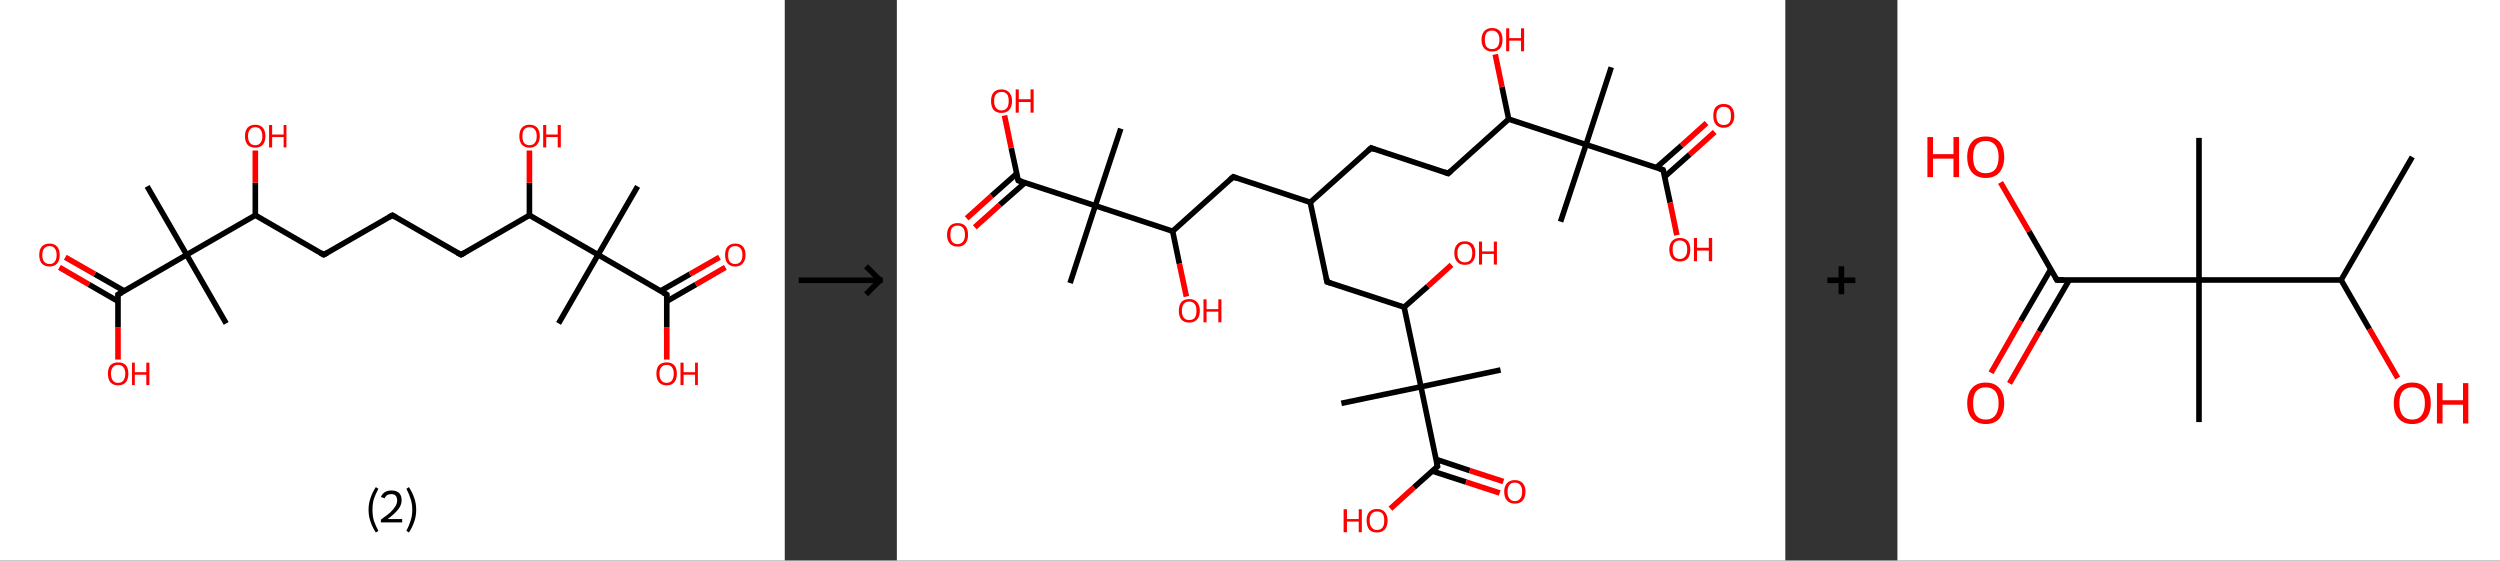 <?xml version='1.0' encoding='ASCII' standalone='yes'?>
<svg xmlns="http://www.w3.org/2000/svg" xmlns:xlink="http://www.w3.org/1999/xlink" version="1.1" width="892.0px" viewBox="0 0 892.0 200.0" height="200.0px">
  <rect x="0" y="0" width="892.0" height="200.0" fill="#333333" stroke="none"/>
  <g>
    <g transform="translate(0, 0) scale(1 1) "><!-- END OF HEADER -->
<rect style="opacity:1.0;fill:#FFFFFF;stroke:none" width="280.0" height="200.0" x="0.0" y="0.0"> </rect>
<path class="bond-0 atom-0 atom-1" d="M 227.5,66.5 L 213.4,90.9" style="fill:none;fill-rule:evenodd;stroke:#000000;stroke-width:2.0px;stroke-linecap:butt;stroke-linejoin:miter;stroke-opacity:1"/>
<path class="bond-1 atom-1 atom-2" d="M 213.4,90.9 L 199.3,115.4" style="fill:none;fill-rule:evenodd;stroke:#000000;stroke-width:2.0px;stroke-linecap:butt;stroke-linejoin:miter;stroke-opacity:1"/>
<path class="bond-2 atom-1 atom-3" d="M 213.4,90.9 L 237.9,105.1" style="fill:none;fill-rule:evenodd;stroke:#000000;stroke-width:2.0px;stroke-linecap:butt;stroke-linejoin:miter;stroke-opacity:1"/>
<path class="bond-3 atom-3 atom-4" d="M 237.9,107.5 L 248.3,101.5" style="fill:none;fill-rule:evenodd;stroke:#000000;stroke-width:2.0px;stroke-linecap:butt;stroke-linejoin:miter;stroke-opacity:1"/>
<path class="bond-3 atom-3 atom-4" d="M 248.3,101.5 L 258.8,95.4" style="fill:none;fill-rule:evenodd;stroke:#FF0000;stroke-width:2.0px;stroke-linecap:butt;stroke-linejoin:miter;stroke-opacity:1"/>
<path class="bond-3 atom-3 atom-4" d="M 235.7,103.8 L 246.2,97.8" style="fill:none;fill-rule:evenodd;stroke:#000000;stroke-width:2.0px;stroke-linecap:butt;stroke-linejoin:miter;stroke-opacity:1"/>
<path class="bond-3 atom-3 atom-4" d="M 246.2,97.8 L 256.7,91.8" style="fill:none;fill-rule:evenodd;stroke:#FF0000;stroke-width:2.0px;stroke-linecap:butt;stroke-linejoin:miter;stroke-opacity:1"/>
<path class="bond-4 atom-3 atom-5" d="M 237.9,105.1 L 237.9,116.7" style="fill:none;fill-rule:evenodd;stroke:#000000;stroke-width:2.0px;stroke-linecap:butt;stroke-linejoin:miter;stroke-opacity:1"/>
<path class="bond-4 atom-3 atom-5" d="M 237.9,116.7 L 237.9,128.3" style="fill:none;fill-rule:evenodd;stroke:#FF0000;stroke-width:2.0px;stroke-linecap:butt;stroke-linejoin:miter;stroke-opacity:1"/>
<path class="bond-5 atom-1 atom-6" d="M 213.4,90.9 L 188.9,76.8" style="fill:none;fill-rule:evenodd;stroke:#000000;stroke-width:2.0px;stroke-linecap:butt;stroke-linejoin:miter;stroke-opacity:1"/>
<path class="bond-6 atom-6 atom-7" d="M 188.9,76.8 L 188.9,65.2" style="fill:none;fill-rule:evenodd;stroke:#000000;stroke-width:2.0px;stroke-linecap:butt;stroke-linejoin:miter;stroke-opacity:1"/>
<path class="bond-6 atom-6 atom-7" d="M 188.9,65.2 L 188.9,53.7" style="fill:none;fill-rule:evenodd;stroke:#FF0000;stroke-width:2.0px;stroke-linecap:butt;stroke-linejoin:miter;stroke-opacity:1"/>
<path class="bond-7 atom-6 atom-8" d="M 188.9,76.8 L 164.5,90.9" style="fill:none;fill-rule:evenodd;stroke:#000000;stroke-width:2.0px;stroke-linecap:butt;stroke-linejoin:miter;stroke-opacity:1"/>
<path class="bond-8 atom-8 atom-9" d="M 164.5,90.9 L 140.0,76.8" style="fill:none;fill-rule:evenodd;stroke:#000000;stroke-width:2.0px;stroke-linecap:butt;stroke-linejoin:miter;stroke-opacity:1"/>
<path class="bond-9 atom-9 atom-10" d="M 140.0,76.8 L 115.5,90.9" style="fill:none;fill-rule:evenodd;stroke:#000000;stroke-width:2.0px;stroke-linecap:butt;stroke-linejoin:miter;stroke-opacity:1"/>
<path class="bond-10 atom-10 atom-11" d="M 115.5,90.9 L 91.1,76.8" style="fill:none;fill-rule:evenodd;stroke:#000000;stroke-width:2.0px;stroke-linecap:butt;stroke-linejoin:miter;stroke-opacity:1"/>
<path class="bond-11 atom-11 atom-12" d="M 91.1,76.8 L 91.1,65.2" style="fill:none;fill-rule:evenodd;stroke:#000000;stroke-width:2.0px;stroke-linecap:butt;stroke-linejoin:miter;stroke-opacity:1"/>
<path class="bond-11 atom-11 atom-12" d="M 91.1,65.2 L 91.1,53.7" style="fill:none;fill-rule:evenodd;stroke:#FF0000;stroke-width:2.0px;stroke-linecap:butt;stroke-linejoin:miter;stroke-opacity:1"/>
<path class="bond-12 atom-11 atom-13" d="M 91.1,76.8 L 66.6,90.9" style="fill:none;fill-rule:evenodd;stroke:#000000;stroke-width:2.0px;stroke-linecap:butt;stroke-linejoin:miter;stroke-opacity:1"/>
<path class="bond-13 atom-13 atom-14" d="M 66.6,90.9 L 80.7,115.4" style="fill:none;fill-rule:evenodd;stroke:#000000;stroke-width:2.0px;stroke-linecap:butt;stroke-linejoin:miter;stroke-opacity:1"/>
<path class="bond-14 atom-13 atom-15" d="M 66.6,90.9 L 52.5,66.5" style="fill:none;fill-rule:evenodd;stroke:#000000;stroke-width:2.0px;stroke-linecap:butt;stroke-linejoin:miter;stroke-opacity:1"/>
<path class="bond-15 atom-13 atom-16" d="M 66.6,90.9 L 42.1,105.1" style="fill:none;fill-rule:evenodd;stroke:#000000;stroke-width:2.0px;stroke-linecap:butt;stroke-linejoin:miter;stroke-opacity:1"/>
<path class="bond-16 atom-16 atom-17" d="M 44.3,103.8 L 33.8,97.8" style="fill:none;fill-rule:evenodd;stroke:#000000;stroke-width:2.0px;stroke-linecap:butt;stroke-linejoin:miter;stroke-opacity:1"/>
<path class="bond-16 atom-16 atom-17" d="M 33.8,97.8 L 23.3,91.8" style="fill:none;fill-rule:evenodd;stroke:#FF0000;stroke-width:2.0px;stroke-linecap:butt;stroke-linejoin:miter;stroke-opacity:1"/>
<path class="bond-16 atom-16 atom-17" d="M 42.1,107.5 L 31.7,101.5" style="fill:none;fill-rule:evenodd;stroke:#000000;stroke-width:2.0px;stroke-linecap:butt;stroke-linejoin:miter;stroke-opacity:1"/>
<path class="bond-16 atom-16 atom-17" d="M 31.7,101.5 L 21.2,95.4" style="fill:none;fill-rule:evenodd;stroke:#FF0000;stroke-width:2.0px;stroke-linecap:butt;stroke-linejoin:miter;stroke-opacity:1"/>
<path class="bond-17 atom-16 atom-18" d="M 42.1,105.1 L 42.1,116.7" style="fill:none;fill-rule:evenodd;stroke:#000000;stroke-width:2.0px;stroke-linecap:butt;stroke-linejoin:miter;stroke-opacity:1"/>
<path class="bond-17 atom-16 atom-18" d="M 42.1,116.7 L 42.1,128.3" style="fill:none;fill-rule:evenodd;stroke:#FF0000;stroke-width:2.0px;stroke-linecap:butt;stroke-linejoin:miter;stroke-opacity:1"/>
<path d="M 236.6,104.4 L 237.9,105.1 L 237.9,105.6" style="fill:none;stroke:#000000;stroke-width:2.0px;stroke-linecap:butt;stroke-linejoin:miter;stroke-opacity:1;"/>
<path d="M 165.7,90.2 L 164.5,90.9 L 163.2,90.2" style="fill:none;stroke:#000000;stroke-width:2.0px;stroke-linecap:butt;stroke-linejoin:miter;stroke-opacity:1;"/>
<path d="M 141.2,77.5 L 140.0,76.8 L 138.8,77.5" style="fill:none;stroke:#000000;stroke-width:2.0px;stroke-linecap:butt;stroke-linejoin:miter;stroke-opacity:1;"/>
<path d="M 116.8,90.2 L 115.5,90.9 L 114.3,90.2" style="fill:none;stroke:#000000;stroke-width:2.0px;stroke-linecap:butt;stroke-linejoin:miter;stroke-opacity:1;"/>
<path d="M 43.4,104.4 L 42.1,105.1 L 42.1,105.6" style="fill:none;stroke:#000000;stroke-width:2.0px;stroke-linecap:butt;stroke-linejoin:miter;stroke-opacity:1;"/>
<path class="atom-4" d="M 258.7 91.0 Q 258.7 89.0, 259.6 88.0 Q 260.6 86.9, 262.3 86.9 Q 264.1 86.9, 265.1 88.0 Q 266.0 89.0, 266.0 91.0 Q 266.0 92.9, 265.0 94.0 Q 264.1 95.1, 262.3 95.1 Q 260.6 95.1, 259.6 94.0 Q 258.7 92.9, 258.7 91.0 M 262.3 94.2 Q 263.5 94.2, 264.2 93.4 Q 264.9 92.6, 264.9 91.0 Q 264.9 89.4, 264.2 88.6 Q 263.5 87.8, 262.3 87.8 Q 261.1 87.8, 260.4 88.6 Q 259.8 89.4, 259.8 91.0 Q 259.8 92.6, 260.4 93.4 Q 261.1 94.2, 262.3 94.2 " fill="#FF0000"/>
<path class="atom-5" d="M 234.2 133.3 Q 234.2 131.4, 235.1 130.3 Q 236.1 129.3, 237.9 129.3 Q 239.6 129.3, 240.6 130.3 Q 241.5 131.4, 241.5 133.3 Q 241.5 135.3, 240.6 136.4 Q 239.6 137.5, 237.9 137.5 Q 236.1 137.5, 235.1 136.4 Q 234.2 135.3, 234.2 133.3 M 237.9 136.6 Q 239.1 136.6, 239.7 135.8 Q 240.4 134.9, 240.4 133.3 Q 240.4 131.8, 239.7 131.0 Q 239.1 130.2, 237.9 130.2 Q 236.6 130.2, 236.0 131.0 Q 235.3 131.8, 235.3 133.3 Q 235.3 135.0, 236.0 135.8 Q 236.6 136.6, 237.9 136.6 " fill="#FF0000"/>
<path class="atom-5" d="M 242.8 129.4 L 243.9 129.4 L 243.9 132.8 L 248.0 132.8 L 248.0 129.4 L 249.0 129.4 L 249.0 137.4 L 248.0 137.4 L 248.0 133.7 L 243.9 133.7 L 243.9 137.4 L 242.8 137.4 L 242.8 129.4 " fill="#FF0000"/>
<path class="atom-7" d="M 185.3 48.6 Q 185.3 46.7, 186.2 45.6 Q 187.2 44.5, 188.9 44.5 Q 190.7 44.5, 191.7 45.6 Q 192.6 46.7, 192.6 48.6 Q 192.6 50.5, 191.6 51.6 Q 190.7 52.7, 188.9 52.7 Q 187.2 52.7, 186.2 51.6 Q 185.3 50.5, 185.3 48.6 M 188.9 51.8 Q 190.2 51.8, 190.8 51.0 Q 191.5 50.2, 191.5 48.6 Q 191.5 47.0, 190.8 46.2 Q 190.2 45.4, 188.9 45.4 Q 187.7 45.4, 187.0 46.2 Q 186.4 47.0, 186.4 48.6 Q 186.4 50.2, 187.0 51.0 Q 187.7 51.8, 188.9 51.8 " fill="#FF0000"/>
<path class="atom-7" d="M 193.8 44.6 L 194.9 44.6 L 194.9 48.0 L 199.0 48.0 L 199.0 44.6 L 200.1 44.6 L 200.1 52.6 L 199.0 52.6 L 199.0 48.9 L 194.9 48.9 L 194.9 52.6 L 193.8 52.6 L 193.8 44.6 " fill="#FF0000"/>
<path class="atom-12" d="M 87.4 48.6 Q 87.4 46.7, 88.3 45.6 Q 89.3 44.5, 91.1 44.5 Q 92.8 44.5, 93.8 45.6 Q 94.7 46.7, 94.7 48.6 Q 94.7 50.5, 93.8 51.6 Q 92.8 52.7, 91.1 52.7 Q 89.3 52.7, 88.3 51.6 Q 87.4 50.5, 87.4 48.6 M 91.1 51.8 Q 92.3 51.8, 92.9 51.0 Q 93.6 50.2, 93.6 48.6 Q 93.6 47.0, 92.9 46.2 Q 92.3 45.4, 91.1 45.4 Q 89.8 45.4, 89.2 46.2 Q 88.5 47.0, 88.5 48.6 Q 88.5 50.2, 89.2 51.0 Q 89.8 51.8, 91.1 51.8 " fill="#FF0000"/>
<path class="atom-12" d="M 96.0 44.6 L 97.1 44.6 L 97.1 48.0 L 101.2 48.0 L 101.2 44.6 L 102.2 44.6 L 102.2 52.6 L 101.2 52.6 L 101.2 48.9 L 97.1 48.9 L 97.1 52.6 L 96.0 52.6 L 96.0 44.6 " fill="#FF0000"/>
<path class="atom-17" d="M 14.0 91.0 Q 14.0 89.0, 14.9 88.0 Q 15.9 86.9, 17.7 86.9 Q 19.4 86.9, 20.4 88.0 Q 21.3 89.0, 21.3 91.0 Q 21.3 92.9, 20.4 94.0 Q 19.4 95.1, 17.7 95.1 Q 15.9 95.1, 14.9 94.0 Q 14.0 92.9, 14.0 91.0 M 17.7 94.2 Q 18.9 94.2, 19.5 93.4 Q 20.2 92.6, 20.2 91.0 Q 20.2 89.4, 19.5 88.6 Q 18.9 87.8, 17.7 87.8 Q 16.5 87.8, 15.8 88.6 Q 15.1 89.4, 15.1 91.0 Q 15.1 92.6, 15.8 93.4 Q 16.5 94.2, 17.7 94.2 " fill="#FF0000"/>
<path class="atom-18" d="M 38.5 133.3 Q 38.5 131.4, 39.4 130.3 Q 40.4 129.3, 42.1 129.3 Q 43.9 129.3, 44.9 130.3 Q 45.8 131.4, 45.8 133.3 Q 45.8 135.3, 44.9 136.4 Q 43.9 137.5, 42.1 137.5 Q 40.4 137.5, 39.4 136.4 Q 38.5 135.3, 38.5 133.3 M 42.1 136.6 Q 43.4 136.6, 44.0 135.8 Q 44.7 134.9, 44.7 133.3 Q 44.7 131.8, 44.0 131.0 Q 43.4 130.2, 42.1 130.2 Q 40.9 130.2, 40.3 131.0 Q 39.6 131.8, 39.6 133.3 Q 39.6 135.0, 40.3 135.8 Q 40.9 136.6, 42.1 136.6 " fill="#FF0000"/>
<path class="atom-18" d="M 47.1 129.4 L 48.1 129.4 L 48.1 132.8 L 52.2 132.8 L 52.2 129.4 L 53.3 129.4 L 53.3 137.4 L 52.2 137.4 L 52.2 133.7 L 48.1 133.7 L 48.1 137.4 L 47.1 137.4 L 47.1 129.4 " fill="#FF0000"/>
<path class="legend" d="M 131.5 181.9 Q 131.5 179.6, 132.2 177.7 Q 132.8 175.8, 134.1 173.8 L 135.0 174.4 Q 134.0 176.3, 133.4 178.0 Q 132.9 179.7, 132.9 181.9 Q 132.9 184.0, 133.4 185.8 Q 134.0 187.5, 135.0 189.4 L 134.1 190.0 Q 132.8 188.0, 132.2 186.1 Q 131.5 184.2, 131.5 181.9 " fill="#000000"/>
<path class="legend" d="M 135.9 177.3 Q 136.4 176.2, 137.3 175.6 Q 138.3 175.0, 139.7 175.0 Q 141.4 175.0, 142.4 175.9 Q 143.3 176.8, 143.3 178.5 Q 143.3 180.2, 142.1 181.7 Q 140.9 183.3, 138.3 185.2 L 143.5 185.2 L 143.5 186.4 L 135.9 186.4 L 135.9 185.4 Q 138.0 183.9, 139.3 182.8 Q 140.5 181.6, 141.1 180.6 Q 141.7 179.6, 141.7 178.6 Q 141.7 177.5, 141.2 176.9 Q 140.7 176.3, 139.7 176.3 Q 138.8 176.3, 138.2 176.6 Q 137.6 177.0, 137.2 177.8 L 135.9 177.3 " fill="#000000"/>
<path class="legend" d="M 148.5 181.9 Q 148.5 184.2, 147.8 186.1 Q 147.2 188.0, 145.9 190.0 L 145.0 189.4 Q 146.0 187.5, 146.5 185.8 Q 147.1 184.0, 147.1 181.9 Q 147.1 179.7, 146.5 178.0 Q 146.0 176.3, 145.0 174.4 L 145.9 173.8 Q 147.2 175.8, 147.8 177.7 Q 148.5 179.6, 148.5 181.9 " fill="#000000"/>
</g>
    <g transform="translate(280.0, 0) scale(1 1) "><line x1="5" y1="100" x2="35" y2="100" style="stroke:rgb(0,0,0);stroke-width:2"/>
  <line x1="34" y1="100" x2="29" y2="95" style="stroke:rgb(0,0,0);stroke-width:2"/>
  <line x1="34" y1="100" x2="29" y2="105" style="stroke:rgb(0,0,0);stroke-width:2"/>
</g>
    <g transform="translate(320.0, 0) scale(1 1) "><!-- END OF HEADER -->
<rect style="opacity:1.0;fill:#FFFFFF;stroke:none" width="317.0" height="200.0" x="0.0" y="0.0"> </rect>
<path class="bond-0 atom-0 atom-1" d="M 254.9,24.0 L 245.9,51.6" style="fill:none;fill-rule:evenodd;stroke:#000000;stroke-width:2.0px;stroke-linecap:butt;stroke-linejoin:miter;stroke-opacity:1"/>
<path class="bond-1 atom-1 atom-2" d="M 245.9,51.6 L 236.8,79.1" style="fill:none;fill-rule:evenodd;stroke:#000000;stroke-width:2.0px;stroke-linecap:butt;stroke-linejoin:miter;stroke-opacity:1"/>
<path class="bond-2 atom-1 atom-3" d="M 245.9,51.6 L 273.4,60.6" style="fill:none;fill-rule:evenodd;stroke:#000000;stroke-width:2.0px;stroke-linecap:butt;stroke-linejoin:miter;stroke-opacity:1"/>
<path class="bond-3 atom-3 atom-4" d="M 273.9,63.1 L 282.9,55.1" style="fill:none;fill-rule:evenodd;stroke:#000000;stroke-width:2.0px;stroke-linecap:butt;stroke-linejoin:miter;stroke-opacity:1"/>
<path class="bond-3 atom-3 atom-4" d="M 282.9,55.1 L 291.8,47.1" style="fill:none;fill-rule:evenodd;stroke:#FF0000;stroke-width:2.0px;stroke-linecap:butt;stroke-linejoin:miter;stroke-opacity:1"/>
<path class="bond-3 atom-3 atom-4" d="M 271.0,59.8 L 280.0,51.9" style="fill:none;fill-rule:evenodd;stroke:#000000;stroke-width:2.0px;stroke-linecap:butt;stroke-linejoin:miter;stroke-opacity:1"/>
<path class="bond-3 atom-3 atom-4" d="M 280.0,51.9 L 288.9,43.9" style="fill:none;fill-rule:evenodd;stroke:#FF0000;stroke-width:2.0px;stroke-linecap:butt;stroke-linejoin:miter;stroke-opacity:1"/>
<path class="bond-4 atom-3 atom-5" d="M 273.4,60.6 L 275.9,72.3" style="fill:none;fill-rule:evenodd;stroke:#000000;stroke-width:2.0px;stroke-linecap:butt;stroke-linejoin:miter;stroke-opacity:1"/>
<path class="bond-4 atom-3 atom-5" d="M 275.9,72.3 L 278.3,83.9" style="fill:none;fill-rule:evenodd;stroke:#FF0000;stroke-width:2.0px;stroke-linecap:butt;stroke-linejoin:miter;stroke-opacity:1"/>
<path class="bond-5 atom-1 atom-6" d="M 245.9,51.6 L 218.3,42.5" style="fill:none;fill-rule:evenodd;stroke:#000000;stroke-width:2.0px;stroke-linecap:butt;stroke-linejoin:miter;stroke-opacity:1"/>
<path class="bond-6 atom-6 atom-7" d="M 218.3,42.5 L 215.9,31.0" style="fill:none;fill-rule:evenodd;stroke:#000000;stroke-width:2.0px;stroke-linecap:butt;stroke-linejoin:miter;stroke-opacity:1"/>
<path class="bond-6 atom-6 atom-7" d="M 215.9,31.0 L 213.5,19.4" style="fill:none;fill-rule:evenodd;stroke:#FF0000;stroke-width:2.0px;stroke-linecap:butt;stroke-linejoin:miter;stroke-opacity:1"/>
<path class="bond-7 atom-6 atom-8" d="M 218.3,42.5 L 196.7,61.9" style="fill:none;fill-rule:evenodd;stroke:#000000;stroke-width:2.0px;stroke-linecap:butt;stroke-linejoin:miter;stroke-opacity:1"/>
<path class="bond-8 atom-8 atom-9" d="M 196.7,61.9 L 169.2,52.8" style="fill:none;fill-rule:evenodd;stroke:#000000;stroke-width:2.0px;stroke-linecap:butt;stroke-linejoin:miter;stroke-opacity:1"/>
<path class="bond-9 atom-9 atom-10" d="M 169.2,52.8 L 147.5,72.2" style="fill:none;fill-rule:evenodd;stroke:#000000;stroke-width:2.0px;stroke-linecap:butt;stroke-linejoin:miter;stroke-opacity:1"/>
<path class="bond-10 atom-10 atom-11" d="M 147.5,72.2 L 120.0,63.1" style="fill:none;fill-rule:evenodd;stroke:#000000;stroke-width:2.0px;stroke-linecap:butt;stroke-linejoin:miter;stroke-opacity:1"/>
<path class="bond-11 atom-11 atom-12" d="M 120.0,63.1 L 98.4,82.5" style="fill:none;fill-rule:evenodd;stroke:#000000;stroke-width:2.0px;stroke-linecap:butt;stroke-linejoin:miter;stroke-opacity:1"/>
<path class="bond-12 atom-12 atom-13" d="M 98.4,82.5 L 100.8,94.1" style="fill:none;fill-rule:evenodd;stroke:#000000;stroke-width:2.0px;stroke-linecap:butt;stroke-linejoin:miter;stroke-opacity:1"/>
<path class="bond-12 atom-12 atom-13" d="M 100.8,94.1 L 103.3,105.8" style="fill:none;fill-rule:evenodd;stroke:#FF0000;stroke-width:2.0px;stroke-linecap:butt;stroke-linejoin:miter;stroke-opacity:1"/>
<path class="bond-13 atom-12 atom-14" d="M 98.4,82.5 L 70.8,73.4" style="fill:none;fill-rule:evenodd;stroke:#000000;stroke-width:2.0px;stroke-linecap:butt;stroke-linejoin:miter;stroke-opacity:1"/>
<path class="bond-14 atom-14 atom-15" d="M 70.8,73.4 L 79.9,45.9" style="fill:none;fill-rule:evenodd;stroke:#000000;stroke-width:2.0px;stroke-linecap:butt;stroke-linejoin:miter;stroke-opacity:1"/>
<path class="bond-15 atom-14 atom-16" d="M 70.8,73.4 L 61.8,101.0" style="fill:none;fill-rule:evenodd;stroke:#000000;stroke-width:2.0px;stroke-linecap:butt;stroke-linejoin:miter;stroke-opacity:1"/>
<path class="bond-16 atom-14 atom-17" d="M 70.8,73.4 L 43.3,64.4" style="fill:none;fill-rule:evenodd;stroke:#000000;stroke-width:2.0px;stroke-linecap:butt;stroke-linejoin:miter;stroke-opacity:1"/>
<path class="bond-17 atom-17 atom-18" d="M 42.8,61.9 L 33.8,69.9" style="fill:none;fill-rule:evenodd;stroke:#000000;stroke-width:2.0px;stroke-linecap:butt;stroke-linejoin:miter;stroke-opacity:1"/>
<path class="bond-17 atom-17 atom-18" d="M 33.8,69.9 L 24.9,77.9" style="fill:none;fill-rule:evenodd;stroke:#FF0000;stroke-width:2.0px;stroke-linecap:butt;stroke-linejoin:miter;stroke-opacity:1"/>
<path class="bond-17 atom-17 atom-18" d="M 45.7,65.2 L 36.7,73.1" style="fill:none;fill-rule:evenodd;stroke:#000000;stroke-width:2.0px;stroke-linecap:butt;stroke-linejoin:miter;stroke-opacity:1"/>
<path class="bond-17 atom-17 atom-18" d="M 36.7,73.1 L 27.8,81.1" style="fill:none;fill-rule:evenodd;stroke:#FF0000;stroke-width:2.0px;stroke-linecap:butt;stroke-linejoin:miter;stroke-opacity:1"/>
<path class="bond-18 atom-17 atom-19" d="M 43.3,64.4 L 40.8,52.8" style="fill:none;fill-rule:evenodd;stroke:#000000;stroke-width:2.0px;stroke-linecap:butt;stroke-linejoin:miter;stroke-opacity:1"/>
<path class="bond-18 atom-17 atom-19" d="M 40.8,52.8 L 38.4,41.2" style="fill:none;fill-rule:evenodd;stroke:#FF0000;stroke-width:2.0px;stroke-linecap:butt;stroke-linejoin:miter;stroke-opacity:1"/>
<path class="bond-19 atom-10 atom-20" d="M 147.5,72.2 L 153.5,100.6" style="fill:none;fill-rule:evenodd;stroke:#000000;stroke-width:2.0px;stroke-linecap:butt;stroke-linejoin:miter;stroke-opacity:1"/>
<path class="bond-20 atom-20 atom-21" d="M 153.5,100.6 L 181.0,109.6" style="fill:none;fill-rule:evenodd;stroke:#000000;stroke-width:2.0px;stroke-linecap:butt;stroke-linejoin:miter;stroke-opacity:1"/>
<path class="bond-21 atom-21 atom-22" d="M 181.0,109.6 L 189.5,102.1" style="fill:none;fill-rule:evenodd;stroke:#000000;stroke-width:2.0px;stroke-linecap:butt;stroke-linejoin:miter;stroke-opacity:1"/>
<path class="bond-21 atom-21 atom-22" d="M 189.5,102.1 L 197.9,94.5" style="fill:none;fill-rule:evenodd;stroke:#FF0000;stroke-width:2.0px;stroke-linecap:butt;stroke-linejoin:miter;stroke-opacity:1"/>
<path class="bond-22 atom-21 atom-23" d="M 181.0,109.6 L 187.0,138.0" style="fill:none;fill-rule:evenodd;stroke:#000000;stroke-width:2.0px;stroke-linecap:butt;stroke-linejoin:miter;stroke-opacity:1"/>
<path class="bond-23 atom-23 atom-24" d="M 187.0,138.0 L 158.6,143.9" style="fill:none;fill-rule:evenodd;stroke:#000000;stroke-width:2.0px;stroke-linecap:butt;stroke-linejoin:miter;stroke-opacity:1"/>
<path class="bond-24 atom-23 atom-25" d="M 187.0,138.0 L 215.4,132.0" style="fill:none;fill-rule:evenodd;stroke:#000000;stroke-width:2.0px;stroke-linecap:butt;stroke-linejoin:miter;stroke-opacity:1"/>
<path class="bond-25 atom-23 atom-26" d="M 187.0,138.0 L 192.9,166.4" style="fill:none;fill-rule:evenodd;stroke:#000000;stroke-width:2.0px;stroke-linecap:butt;stroke-linejoin:miter;stroke-opacity:1"/>
<path class="bond-26 atom-26 atom-27" d="M 191.1,168.1 L 203.1,172.0" style="fill:none;fill-rule:evenodd;stroke:#000000;stroke-width:2.0px;stroke-linecap:butt;stroke-linejoin:miter;stroke-opacity:1"/>
<path class="bond-26 atom-26 atom-27" d="M 203.1,172.0 L 215.1,175.9" style="fill:none;fill-rule:evenodd;stroke:#FF0000;stroke-width:2.0px;stroke-linecap:butt;stroke-linejoin:miter;stroke-opacity:1"/>
<path class="bond-26 atom-26 atom-27" d="M 192.4,163.9 L 204.4,167.9" style="fill:none;fill-rule:evenodd;stroke:#000000;stroke-width:2.0px;stroke-linecap:butt;stroke-linejoin:miter;stroke-opacity:1"/>
<path class="bond-26 atom-26 atom-27" d="M 204.4,167.9 L 216.4,171.8" style="fill:none;fill-rule:evenodd;stroke:#FF0000;stroke-width:2.0px;stroke-linecap:butt;stroke-linejoin:miter;stroke-opacity:1"/>
<path class="bond-27 atom-26 atom-28" d="M 192.9,166.4 L 184.5,173.9" style="fill:none;fill-rule:evenodd;stroke:#000000;stroke-width:2.0px;stroke-linecap:butt;stroke-linejoin:miter;stroke-opacity:1"/>
<path class="bond-27 atom-26 atom-28" d="M 184.5,173.9 L 176.1,181.5" style="fill:none;fill-rule:evenodd;stroke:#FF0000;stroke-width:2.0px;stroke-linecap:butt;stroke-linejoin:miter;stroke-opacity:1"/>
<path d="M 272.1,60.2 L 273.4,60.6 L 273.6,61.2" style="fill:none;stroke:#000000;stroke-width:2.0px;stroke-linecap:butt;stroke-linejoin:miter;stroke-opacity:1;"/>
<path d="M 197.8,60.9 L 196.7,61.9 L 195.3,61.4" style="fill:none;stroke:#000000;stroke-width:2.0px;stroke-linecap:butt;stroke-linejoin:miter;stroke-opacity:1;"/>
<path d="M 170.5,53.3 L 169.2,52.8 L 168.1,53.8" style="fill:none;stroke:#000000;stroke-width:2.0px;stroke-linecap:butt;stroke-linejoin:miter;stroke-opacity:1;"/>
<path d="M 121.4,63.6 L 120.0,63.1 L 118.9,64.1" style="fill:none;stroke:#000000;stroke-width:2.0px;stroke-linecap:butt;stroke-linejoin:miter;stroke-opacity:1;"/>
<path d="M 44.6,64.8 L 43.3,64.4 L 43.1,63.8" style="fill:none;stroke:#000000;stroke-width:2.0px;stroke-linecap:butt;stroke-linejoin:miter;stroke-opacity:1;"/>
<path d="M 153.2,99.1 L 153.5,100.6 L 154.9,101.0" style="fill:none;stroke:#000000;stroke-width:2.0px;stroke-linecap:butt;stroke-linejoin:miter;stroke-opacity:1;"/>
<path d="M 192.6,165.0 L 192.9,166.4 L 192.5,166.8" style="fill:none;stroke:#000000;stroke-width:2.0px;stroke-linecap:butt;stroke-linejoin:miter;stroke-opacity:1;"/>
<path class="atom-4" d="M 291.3 41.3 Q 291.3 39.3, 292.2 38.2 Q 293.2 37.1, 295.0 37.1 Q 296.9 37.1, 297.8 38.2 Q 298.8 39.3, 298.8 41.3 Q 298.8 43.3, 297.8 44.4 Q 296.8 45.6, 295.0 45.6 Q 293.2 45.6, 292.2 44.4 Q 291.3 43.3, 291.3 41.3 M 295.0 44.6 Q 296.3 44.6, 297.0 43.8 Q 297.6 43.0, 297.6 41.3 Q 297.6 39.7, 297.0 38.9 Q 296.3 38.1, 295.0 38.1 Q 293.8 38.1, 293.1 38.9 Q 292.4 39.7, 292.4 41.3 Q 292.4 43.0, 293.1 43.8 Q 293.8 44.6, 295.0 44.6 " fill="#FF0000"/>
<path class="atom-5" d="M 275.6 89.0 Q 275.6 87.1, 276.6 86.0 Q 277.6 84.9, 279.4 84.9 Q 281.2 84.9, 282.2 86.0 Q 283.1 87.1, 283.1 89.0 Q 283.1 91.0, 282.2 92.2 Q 281.2 93.3, 279.4 93.3 Q 277.6 93.3, 276.6 92.2 Q 275.6 91.0, 275.6 89.0 M 279.4 92.4 Q 280.6 92.4, 281.3 91.5 Q 282.0 90.7, 282.0 89.0 Q 282.0 87.4, 281.3 86.6 Q 280.6 85.8, 279.4 85.8 Q 278.1 85.8, 277.4 86.6 Q 276.8 87.4, 276.8 89.0 Q 276.8 90.7, 277.4 91.5 Q 278.1 92.4, 279.4 92.4 " fill="#FF0000"/>
<path class="atom-5" d="M 284.4 84.9 L 285.5 84.9 L 285.5 88.4 L 289.7 88.4 L 289.7 84.9 L 290.9 84.9 L 290.9 93.2 L 289.7 93.2 L 289.7 89.4 L 285.5 89.4 L 285.5 93.2 L 284.4 93.2 L 284.4 84.9 " fill="#FF0000"/>
<path class="atom-7" d="M 208.6 14.2 Q 208.6 12.2, 209.6 11.1 Q 210.6 10.0, 212.4 10.0 Q 214.2 10.0, 215.2 11.1 Q 216.1 12.2, 216.1 14.2 Q 216.1 16.2, 215.2 17.3 Q 214.2 18.4, 212.4 18.4 Q 210.6 18.4, 209.6 17.3 Q 208.6 16.2, 208.6 14.2 M 212.4 17.5 Q 213.6 17.5, 214.3 16.7 Q 215.0 15.8, 215.0 14.2 Q 215.0 12.6, 214.3 11.8 Q 213.6 10.9, 212.4 10.9 Q 211.1 10.9, 210.4 11.7 Q 209.8 12.6, 209.8 14.2 Q 209.8 15.8, 210.4 16.7 Q 211.1 17.5, 212.4 17.5 " fill="#FF0000"/>
<path class="atom-7" d="M 217.4 10.1 L 218.5 10.1 L 218.5 13.6 L 222.7 13.6 L 222.7 10.1 L 223.8 10.1 L 223.8 18.3 L 222.7 18.3 L 222.7 14.5 L 218.5 14.5 L 218.5 18.3 L 217.4 18.3 L 217.4 10.1 " fill="#FF0000"/>
<path class="atom-13" d="M 100.6 110.9 Q 100.6 108.9, 101.5 107.8 Q 102.5 106.7, 104.3 106.7 Q 106.1 106.7, 107.1 107.8 Q 108.1 108.9, 108.1 110.9 Q 108.1 112.9, 107.1 114.0 Q 106.1 115.1, 104.3 115.1 Q 102.5 115.1, 101.5 114.0 Q 100.6 112.9, 100.6 110.9 M 104.3 114.2 Q 105.6 114.2, 106.3 113.4 Q 106.9 112.5, 106.9 110.9 Q 106.9 109.3, 106.3 108.5 Q 105.6 107.6, 104.3 107.6 Q 103.1 107.6, 102.4 108.4 Q 101.7 109.3, 101.7 110.9 Q 101.7 112.5, 102.4 113.4 Q 103.1 114.2, 104.3 114.2 " fill="#FF0000"/>
<path class="atom-13" d="M 109.4 106.8 L 110.5 106.8 L 110.5 110.3 L 114.7 110.3 L 114.7 106.8 L 115.8 106.8 L 115.8 115.0 L 114.7 115.0 L 114.7 111.2 L 110.5 111.2 L 110.5 115.0 L 109.4 115.0 L 109.4 106.8 " fill="#FF0000"/>
<path class="atom-18" d="M 17.9 83.8 Q 17.9 81.8, 18.9 80.7 Q 19.8 79.6, 21.7 79.6 Q 23.5 79.6, 24.5 80.7 Q 25.4 81.8, 25.4 83.8 Q 25.4 85.8, 24.4 86.9 Q 23.5 88.0, 21.7 88.0 Q 19.9 88.0, 18.9 86.9 Q 17.9 85.8, 17.9 83.8 M 21.7 87.1 Q 22.9 87.1, 23.6 86.2 Q 24.3 85.4, 24.3 83.8 Q 24.3 82.1, 23.6 81.3 Q 22.9 80.5, 21.7 80.5 Q 20.4 80.5, 19.7 81.3 Q 19.1 82.1, 19.1 83.8 Q 19.1 85.4, 19.7 86.2 Q 20.4 87.1, 21.7 87.1 " fill="#FF0000"/>
<path class="atom-19" d="M 33.6 36.0 Q 33.6 34.1, 34.5 33.0 Q 35.5 31.9, 37.3 31.9 Q 39.1 31.9, 40.1 33.0 Q 41.1 34.1, 41.1 36.0 Q 41.1 38.0, 40.1 39.2 Q 39.1 40.3, 37.3 40.3 Q 35.5 40.3, 34.5 39.2 Q 33.6 38.0, 33.6 36.0 M 37.3 39.4 Q 38.6 39.4, 39.3 38.5 Q 39.9 37.7, 39.9 36.0 Q 39.9 34.4, 39.3 33.6 Q 38.6 32.8, 37.3 32.8 Q 36.1 32.8, 35.4 33.6 Q 34.7 34.4, 34.7 36.0 Q 34.7 37.7, 35.4 38.5 Q 36.1 39.4, 37.3 39.4 " fill="#FF0000"/>
<path class="atom-19" d="M 42.4 31.9 L 43.5 31.9 L 43.5 35.4 L 47.7 35.4 L 47.7 31.9 L 48.8 31.9 L 48.8 40.2 L 47.7 40.2 L 47.7 36.4 L 43.5 36.4 L 43.5 40.2 L 42.4 40.2 L 42.4 31.9 " fill="#FF0000"/>
<path class="atom-22" d="M 198.9 90.3 Q 198.9 88.3, 199.9 87.2 Q 200.8 86.1, 202.7 86.1 Q 204.5 86.1, 205.5 87.2 Q 206.4 88.3, 206.4 90.3 Q 206.4 92.3, 205.4 93.4 Q 204.5 94.5, 202.7 94.5 Q 200.8 94.5, 199.9 93.4 Q 198.9 92.3, 198.9 90.3 M 202.7 93.6 Q 203.9 93.6, 204.6 92.8 Q 205.3 91.9, 205.3 90.3 Q 205.3 88.7, 204.6 87.9 Q 203.9 87.0, 202.7 87.0 Q 201.4 87.0, 200.7 87.9 Q 200.0 88.7, 200.0 90.3 Q 200.0 91.9, 200.7 92.8 Q 201.4 93.6, 202.7 93.6 " fill="#FF0000"/>
<path class="atom-22" d="M 207.7 86.2 L 208.8 86.2 L 208.8 89.7 L 213.0 89.7 L 213.0 86.2 L 214.1 86.2 L 214.1 94.4 L 213.0 94.4 L 213.0 90.6 L 208.8 90.6 L 208.8 94.4 L 207.7 94.4 L 207.7 86.2 " fill="#FF0000"/>
<path class="atom-27" d="M 216.7 175.4 Q 216.7 173.5, 217.7 172.4 Q 218.7 171.3, 220.5 171.3 Q 222.3 171.3, 223.3 172.4 Q 224.3 173.5, 224.3 175.4 Q 224.3 177.4, 223.3 178.6 Q 222.3 179.7, 220.5 179.7 Q 218.7 179.7, 217.7 178.6 Q 216.7 177.5, 216.7 175.4 M 220.5 178.8 Q 221.7 178.8, 222.4 177.9 Q 223.1 177.1, 223.1 175.4 Q 223.1 173.8, 222.4 173.0 Q 221.7 172.2, 220.5 172.2 Q 219.2 172.2, 218.6 173.0 Q 217.9 173.8, 217.9 175.4 Q 217.9 177.1, 218.6 177.9 Q 219.2 178.8, 220.5 178.8 " fill="#FF0000"/>
<path class="atom-28" d="M 159.4 181.7 L 160.6 181.7 L 160.6 185.2 L 164.8 185.2 L 164.8 181.7 L 165.9 181.7 L 165.9 189.9 L 164.8 189.9 L 164.8 186.1 L 160.6 186.1 L 160.6 189.9 L 159.4 189.9 L 159.4 181.7 " fill="#FF0000"/>
<path class="atom-28" d="M 167.6 185.7 Q 167.6 183.8, 168.5 182.7 Q 169.5 181.6, 171.3 181.6 Q 173.2 181.6, 174.1 182.7 Q 175.1 183.8, 175.1 185.7 Q 175.1 187.7, 174.1 188.9 Q 173.1 190.0, 171.3 190.0 Q 169.5 190.0, 168.5 188.9 Q 167.6 187.7, 167.6 185.7 M 171.3 189.1 Q 172.6 189.1, 173.3 188.2 Q 173.9 187.4, 173.9 185.7 Q 173.9 184.1, 173.3 183.3 Q 172.6 182.5, 171.3 182.5 Q 170.1 182.5, 169.4 183.3 Q 168.7 184.1, 168.7 185.7 Q 168.7 187.4, 169.4 188.2 Q 170.1 189.1, 171.3 189.1 " fill="#FF0000"/>
</g>
    <g transform="translate(637.0, 0) scale(1 1) "><line x1="15" y1="100" x2="25" y2="100" style="stroke:rgb(0,0,0);stroke-width:2"/>
  <line x1="20" y1="95" x2="20" y2="105" style="stroke:rgb(0,0,0);stroke-width:2"/>
</g>
    <g transform="translate(677.0, 0) scale(1 1) "><!-- END OF HEADER -->
<rect style="opacity:1.0;fill:#FFFFFF;stroke:none" width="215.0" height="200.0" x="0.0" y="0.0"> </rect>
<path class="bond-0 atom-0 atom-1" d="M 183.7,56.0 L 158.3,99.9" style="fill:none;fill-rule:evenodd;stroke:#000000;stroke-width:2.0px;stroke-linecap:butt;stroke-linejoin:miter;stroke-opacity:1"/>
<path class="bond-1 atom-1 atom-2" d="M 158.3,99.9 L 168.4,117.4" style="fill:none;fill-rule:evenodd;stroke:#000000;stroke-width:2.0px;stroke-linecap:butt;stroke-linejoin:miter;stroke-opacity:1"/>
<path class="bond-1 atom-1 atom-2" d="M 168.4,117.4 L 178.5,134.9" style="fill:none;fill-rule:evenodd;stroke:#FF0000;stroke-width:2.0px;stroke-linecap:butt;stroke-linejoin:miter;stroke-opacity:1"/>
<path class="bond-2 atom-1 atom-3" d="M 158.3,99.9 L 107.6,99.9" style="fill:none;fill-rule:evenodd;stroke:#000000;stroke-width:2.0px;stroke-linecap:butt;stroke-linejoin:miter;stroke-opacity:1"/>
<path class="bond-3 atom-3 atom-4" d="M 107.6,99.9 L 107.6,49.2" style="fill:none;fill-rule:evenodd;stroke:#000000;stroke-width:2.0px;stroke-linecap:butt;stroke-linejoin:miter;stroke-opacity:1"/>
<path class="bond-4 atom-3 atom-5" d="M 107.6,99.9 L 107.6,150.6" style="fill:none;fill-rule:evenodd;stroke:#000000;stroke-width:2.0px;stroke-linecap:butt;stroke-linejoin:miter;stroke-opacity:1"/>
<path class="bond-5 atom-3 atom-6" d="M 107.6,99.9 L 56.9,99.9" style="fill:none;fill-rule:evenodd;stroke:#000000;stroke-width:2.0px;stroke-linecap:butt;stroke-linejoin:miter;stroke-opacity:1"/>
<path class="bond-6 atom-6 atom-7" d="M 54.7,96.1 L 44.0,114.5" style="fill:none;fill-rule:evenodd;stroke:#000000;stroke-width:2.0px;stroke-linecap:butt;stroke-linejoin:miter;stroke-opacity:1"/>
<path class="bond-6 atom-6 atom-7" d="M 44.0,114.5 L 33.4,133.0" style="fill:none;fill-rule:evenodd;stroke:#FF0000;stroke-width:2.0px;stroke-linecap:butt;stroke-linejoin:miter;stroke-opacity:1"/>
<path class="bond-6 atom-6 atom-7" d="M 61.3,99.9 L 50.6,118.3" style="fill:none;fill-rule:evenodd;stroke:#000000;stroke-width:2.0px;stroke-linecap:butt;stroke-linejoin:miter;stroke-opacity:1"/>
<path class="bond-6 atom-6 atom-7" d="M 50.6,118.3 L 40.0,136.8" style="fill:none;fill-rule:evenodd;stroke:#FF0000;stroke-width:2.0px;stroke-linecap:butt;stroke-linejoin:miter;stroke-opacity:1"/>
<path class="bond-7 atom-6 atom-8" d="M 56.9,99.9 L 46.9,82.5" style="fill:none;fill-rule:evenodd;stroke:#000000;stroke-width:2.0px;stroke-linecap:butt;stroke-linejoin:miter;stroke-opacity:1"/>
<path class="bond-7 atom-6 atom-8" d="M 46.9,82.5 L 36.8,65.1" style="fill:none;fill-rule:evenodd;stroke:#FF0000;stroke-width:2.0px;stroke-linecap:butt;stroke-linejoin:miter;stroke-opacity:1"/>
<path d="M 59.4,99.9 L 56.9,99.9 L 56.4,99.0" style="fill:none;stroke:#000000;stroke-width:2.0px;stroke-linecap:butt;stroke-linejoin:miter;stroke-opacity:1;"/>
<path class="atom-2" d="M 177.1 143.9 Q 177.1 140.4, 178.8 138.5 Q 180.5 136.5, 183.7 136.5 Q 186.9 136.5, 188.6 138.5 Q 190.3 140.4, 190.3 143.9 Q 190.3 147.3, 188.6 149.3 Q 186.8 151.3, 183.7 151.3 Q 180.5 151.3, 178.8 149.3 Q 177.1 147.4, 177.1 143.9 M 183.7 149.7 Q 185.9 149.7, 187.0 148.2 Q 188.2 146.7, 188.2 143.9 Q 188.2 141.0, 187.0 139.6 Q 185.9 138.2, 183.7 138.2 Q 181.5 138.2, 180.3 139.6 Q 179.1 141.0, 179.1 143.9 Q 179.1 146.8, 180.3 148.2 Q 181.5 149.7, 183.7 149.7 " fill="#FF0000"/>
<path class="atom-2" d="M 192.5 136.7 L 194.5 136.7 L 194.5 142.8 L 201.8 142.8 L 201.8 136.7 L 203.7 136.7 L 203.7 151.1 L 201.8 151.1 L 201.8 144.4 L 194.5 144.4 L 194.5 151.1 L 192.5 151.1 L 192.5 136.7 " fill="#FF0000"/>
<path class="atom-7" d="M 24.9 143.9 Q 24.9 140.4, 26.6 138.5 Q 28.3 136.5, 31.5 136.5 Q 34.7 136.5, 36.4 138.5 Q 38.1 140.4, 38.1 143.9 Q 38.1 147.3, 36.4 149.3 Q 34.7 151.3, 31.5 151.3 Q 28.4 151.3, 26.6 149.3 Q 24.9 147.4, 24.9 143.9 M 31.5 149.7 Q 33.7 149.7, 34.9 148.2 Q 36.1 146.7, 36.1 143.9 Q 36.1 141.0, 34.9 139.6 Q 33.7 138.2, 31.5 138.2 Q 29.3 138.2, 28.1 139.6 Q 27.0 141.0, 27.0 143.9 Q 27.0 146.8, 28.1 148.2 Q 29.3 149.7, 31.5 149.7 " fill="#FF0000"/>
<path class="atom-8" d="M 10.7 48.9 L 12.7 48.9 L 12.7 55.0 L 20.0 55.0 L 20.0 48.9 L 22.0 48.9 L 22.0 63.2 L 20.0 63.2 L 20.0 56.6 L 12.7 56.6 L 12.7 63.2 L 10.7 63.2 L 10.7 48.9 " fill="#FF0000"/>
<path class="atom-8" d="M 24.9 56.0 Q 24.9 52.6, 26.6 50.6 Q 28.3 48.7, 31.5 48.7 Q 34.7 48.7, 36.4 50.6 Q 38.1 52.6, 38.1 56.0 Q 38.1 59.5, 36.4 61.5 Q 34.7 63.5, 31.5 63.5 Q 28.4 63.5, 26.6 61.5 Q 24.9 59.5, 24.9 56.0 M 31.5 61.8 Q 33.7 61.8, 34.9 60.4 Q 36.1 58.9, 36.1 56.0 Q 36.1 53.2, 34.9 51.8 Q 33.7 50.3, 31.5 50.3 Q 29.3 50.3, 28.1 51.7 Q 27.0 53.2, 27.0 56.0 Q 27.0 58.9, 28.1 60.4 Q 29.3 61.8, 31.5 61.8 " fill="#FF0000"/>
</g>
  </g>
</svg>
